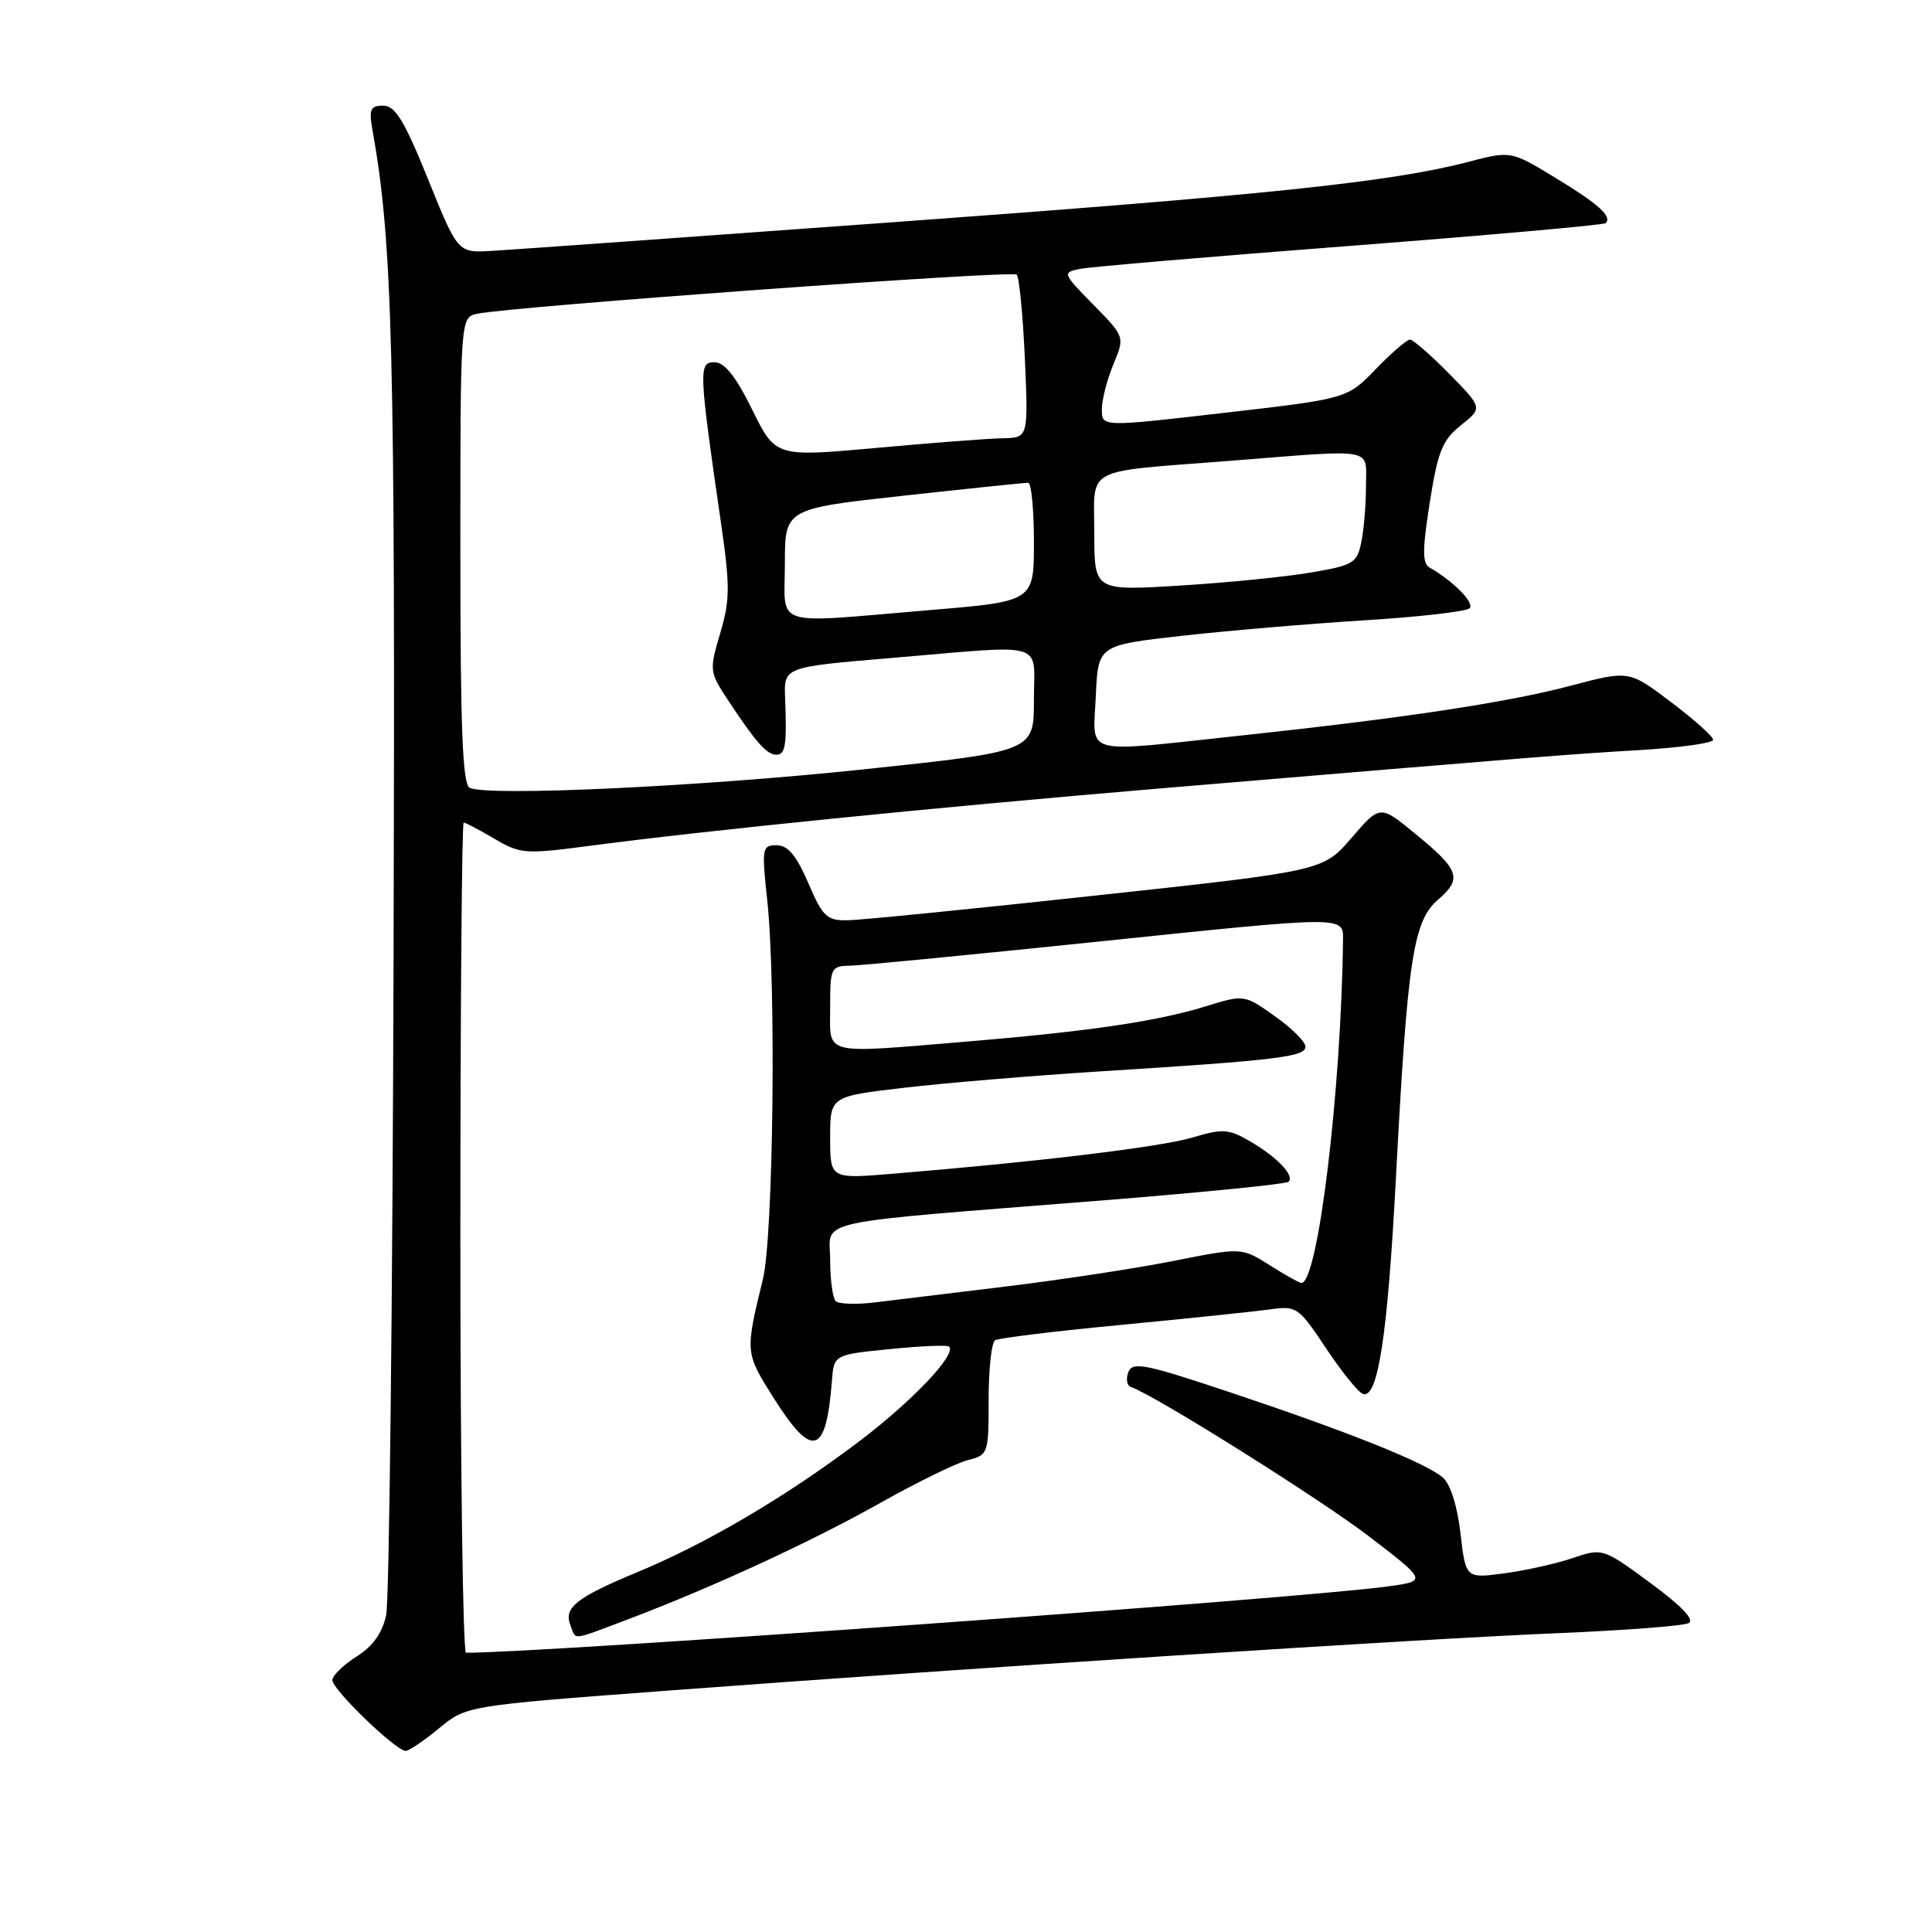 <?xml version="1.0" encoding="UTF-8" standalone="no"?>
<!DOCTYPE svg PUBLIC "-//W3C//DTD SVG 1.1//EN" "http://www.w3.org/Graphics/SVG/1.1/DTD/svg11.dtd" >
<svg xmlns="http://www.w3.org/2000/svg" xmlns:xlink="http://www.w3.org/1999/xlink" version="1.1" viewBox="0 0 256 256">
 <g >
 <path fill="currentColor"
d=" M 58.17 229.01 C 61.80 226.02 61.80 226.02 88.15 224.04 C 128.15 221.04 188.57 217.13 206.50 216.40 C 215.30 216.03 223.07 215.44 223.76 215.07 C 224.58 214.64 222.79 212.77 218.70 209.76 C 212.40 205.13 212.34 205.12 208.43 206.44 C 206.27 207.18 202.19 208.09 199.36 208.47 C 194.21 209.16 194.21 209.16 193.52 203.15 C 193.09 199.48 192.17 196.61 191.16 195.76 C 188.83 193.80 178.72 189.75 163.32 184.60 C 151.73 180.72 150.07 180.38 149.51 181.82 C 149.17 182.73 149.32 183.61 149.86 183.79 C 152.93 184.81 175.06 198.70 181.51 203.66 C 189.11 209.50 189.11 209.50 183.81 210.22 C 172.11 211.82 72.41 218.99 61.75 219.00 C 61.34 219.00 61.00 194.25 61.00 164.00 C 61.00 133.75 61.20 109.00 61.44 109.00 C 61.69 109.00 63.51 109.96 65.50 111.13 C 68.91 113.15 69.61 113.20 77.81 112.12 C 93.41 110.05 123.93 106.98 153.50 104.49 C 204.70 100.20 207.34 99.98 217.25 99.39 C 222.61 99.07 227.00 98.46 227.00 98.03 C 227.00 97.59 224.49 95.35 221.42 93.03 C 215.85 88.82 215.85 88.82 208.17 90.85 C 199.76 93.08 186.12 95.14 164.29 97.48 C 143.04 99.75 144.85 100.25 145.20 92.25 C 145.50 85.50 145.50 85.50 156.50 84.26 C 162.55 83.58 173.45 82.65 180.73 82.20 C 188.00 81.75 194.30 81.03 194.73 80.60 C 195.43 79.90 192.60 77.02 189.44 75.21 C 188.45 74.65 188.46 72.88 189.45 66.58 C 190.52 59.81 191.12 58.31 193.58 56.35 C 196.47 54.05 196.47 54.05 192.03 49.53 C 189.58 47.04 187.24 45.00 186.83 45.00 C 186.41 45.00 184.37 46.76 182.29 48.92 C 178.50 52.83 178.50 52.83 162.25 54.70 C 146.00 56.58 146.00 56.58 146.00 54.26 C 146.00 52.98 146.69 50.29 147.53 48.28 C 149.05 44.63 149.05 44.63 144.87 40.37 C 140.78 36.21 140.75 36.10 143.10 35.63 C 144.42 35.36 160.54 33.99 178.91 32.58 C 197.29 31.16 212.52 29.81 212.76 29.57 C 213.65 28.68 211.81 27.03 206.08 23.55 C 200.20 19.97 200.20 19.97 194.43 21.48 C 184.26 24.13 167.56 25.87 118.00 29.47 C 91.33 31.41 67.51 33.11 65.08 33.25 C 60.66 33.50 60.66 33.50 56.72 23.75 C 53.58 15.98 52.37 14.00 50.78 14.00 C 49.07 14.00 48.86 14.47 49.36 17.25 C 52.02 32.18 52.38 46.04 52.15 126.50 C 52.02 172.70 51.58 212.07 51.17 214.00 C 50.66 216.38 49.41 218.14 47.25 219.50 C 45.50 220.60 44.06 222.01 44.04 222.62 C 44.00 223.84 52.45 232.00 53.75 232.00 C 54.19 232.00 56.18 230.66 58.17 229.01 Z  M 83.13 214.60 C 94.28 210.39 107.56 204.26 116.67 199.13 C 121.53 196.40 126.74 193.85 128.25 193.47 C 130.94 192.80 131.00 192.62 131.00 185.45 C 131.00 181.42 131.38 177.88 131.85 177.59 C 132.32 177.30 139.86 176.38 148.60 175.55 C 157.35 174.71 166.17 173.79 168.22 173.51 C 171.82 173.00 172.06 173.17 175.72 178.67 C 177.80 181.80 180.00 184.52 180.61 184.71 C 182.59 185.35 183.87 176.93 184.97 156.00 C 186.50 127.05 187.26 122.04 190.54 119.22 C 193.80 116.41 193.41 115.29 187.51 110.46 C 182.86 106.64 182.86 106.64 179.09 111.02 C 175.32 115.40 175.32 115.40 145.41 118.64 C 128.96 120.43 114.09 121.91 112.37 121.94 C 109.56 121.99 109.03 121.51 107.10 117.00 C 105.52 113.35 104.40 112.00 102.91 112.00 C 100.98 112.00 100.92 112.37 101.66 119.25 C 102.86 130.42 102.48 163.78 101.09 169.50 C 98.72 179.23 98.72 179.22 102.52 185.25 C 107.64 193.36 109.47 192.83 110.23 183.00 C 110.50 179.50 110.50 179.50 117.93 178.76 C 122.01 178.35 125.54 178.20 125.76 178.43 C 126.79 179.45 120.83 185.72 113.74 191.07 C 104.11 198.34 93.65 204.50 84.50 208.30 C 76.38 211.67 74.68 213.01 75.57 215.32 C 76.36 217.38 75.56 217.45 83.13 214.60 Z  M 62.25 104.40 C 61.29 103.96 61.00 96.69 61.00 72.94 C 61.00 42.04 61.00 42.04 63.25 41.57 C 67.85 40.61 134.14 35.80 134.72 36.39 C 135.05 36.72 135.54 41.72 135.80 47.50 C 136.26 58.00 136.26 58.00 132.88 58.07 C 131.02 58.10 123.48 58.68 116.13 59.35 C 102.77 60.56 102.77 60.56 99.67 54.28 C 97.49 49.86 96.01 48.00 94.67 48.00 C 92.55 48.00 92.59 48.99 95.52 69.19 C 96.75 77.67 96.74 79.50 95.43 83.91 C 93.98 88.81 94.00 89.04 96.43 92.72 C 100.16 98.37 101.60 100.00 102.86 100.00 C 104.08 100.00 104.27 98.78 104.03 92.44 C 103.87 88.38 103.87 88.38 118.19 87.18 C 139.04 85.42 137.00 84.82 137.00 92.77 C 137.00 99.55 137.00 99.55 114.75 101.91 C 93.18 104.21 64.79 105.55 62.25 104.40 Z  M 104.00 74.71 C 104.00 67.41 104.00 67.41 119.75 65.68 C 128.41 64.73 135.84 63.96 136.25 63.97 C 136.66 63.99 137.00 67.53 137.00 71.84 C 137.00 79.69 137.00 79.69 123.20 80.84 C 101.94 82.62 104.00 83.28 104.00 74.71 Z  M 145.00 70.66 C 145.00 61.68 143.27 62.61 163.00 61.06 C 182.53 59.52 181.00 59.24 181.00 64.37 C 181.00 66.78 180.73 70.12 180.39 71.79 C 179.82 74.63 179.37 74.90 173.64 75.87 C 170.26 76.45 162.44 77.22 156.25 77.60 C 145.00 78.28 145.00 78.28 145.00 70.66 Z  M 110.73 172.40 C 110.33 171.99 110.00 169.54 110.00 166.95 C 110.00 161.45 106.56 162.20 146.35 159.04 C 159.46 157.99 170.44 156.89 170.74 156.59 C 171.56 155.78 169.25 153.34 165.67 151.25 C 162.82 149.58 162.05 149.52 158.00 150.73 C 153.80 151.98 137.49 153.95 118.25 155.53 C 110.00 156.21 110.00 156.21 110.00 150.74 C 110.00 145.28 110.00 145.28 119.75 144.14 C 125.11 143.51 136.93 142.52 146.00 141.95 C 169.26 140.49 173.00 140.03 172.98 138.68 C 172.97 138.03 171.14 136.21 168.91 134.64 C 164.86 131.77 164.86 131.77 159.68 133.37 C 153.35 135.32 144.29 136.66 128.50 137.98 C 108.68 139.63 110.00 139.95 110.00 133.50 C 110.00 128.18 110.09 128.00 112.75 127.95 C 114.26 127.92 129.56 126.43 146.75 124.64 C 178.00 121.39 178.00 121.39 177.96 124.45 C 177.72 144.60 174.64 170.00 172.44 170.00 C 172.18 170.00 170.28 168.94 168.23 167.64 C 164.50 165.29 164.50 165.29 155.50 167.08 C 150.55 168.06 140.65 169.57 133.50 170.44 C 126.35 171.31 118.47 172.27 115.98 172.57 C 113.49 172.88 111.13 172.80 110.73 172.40 Z "/>
</g>
</svg>